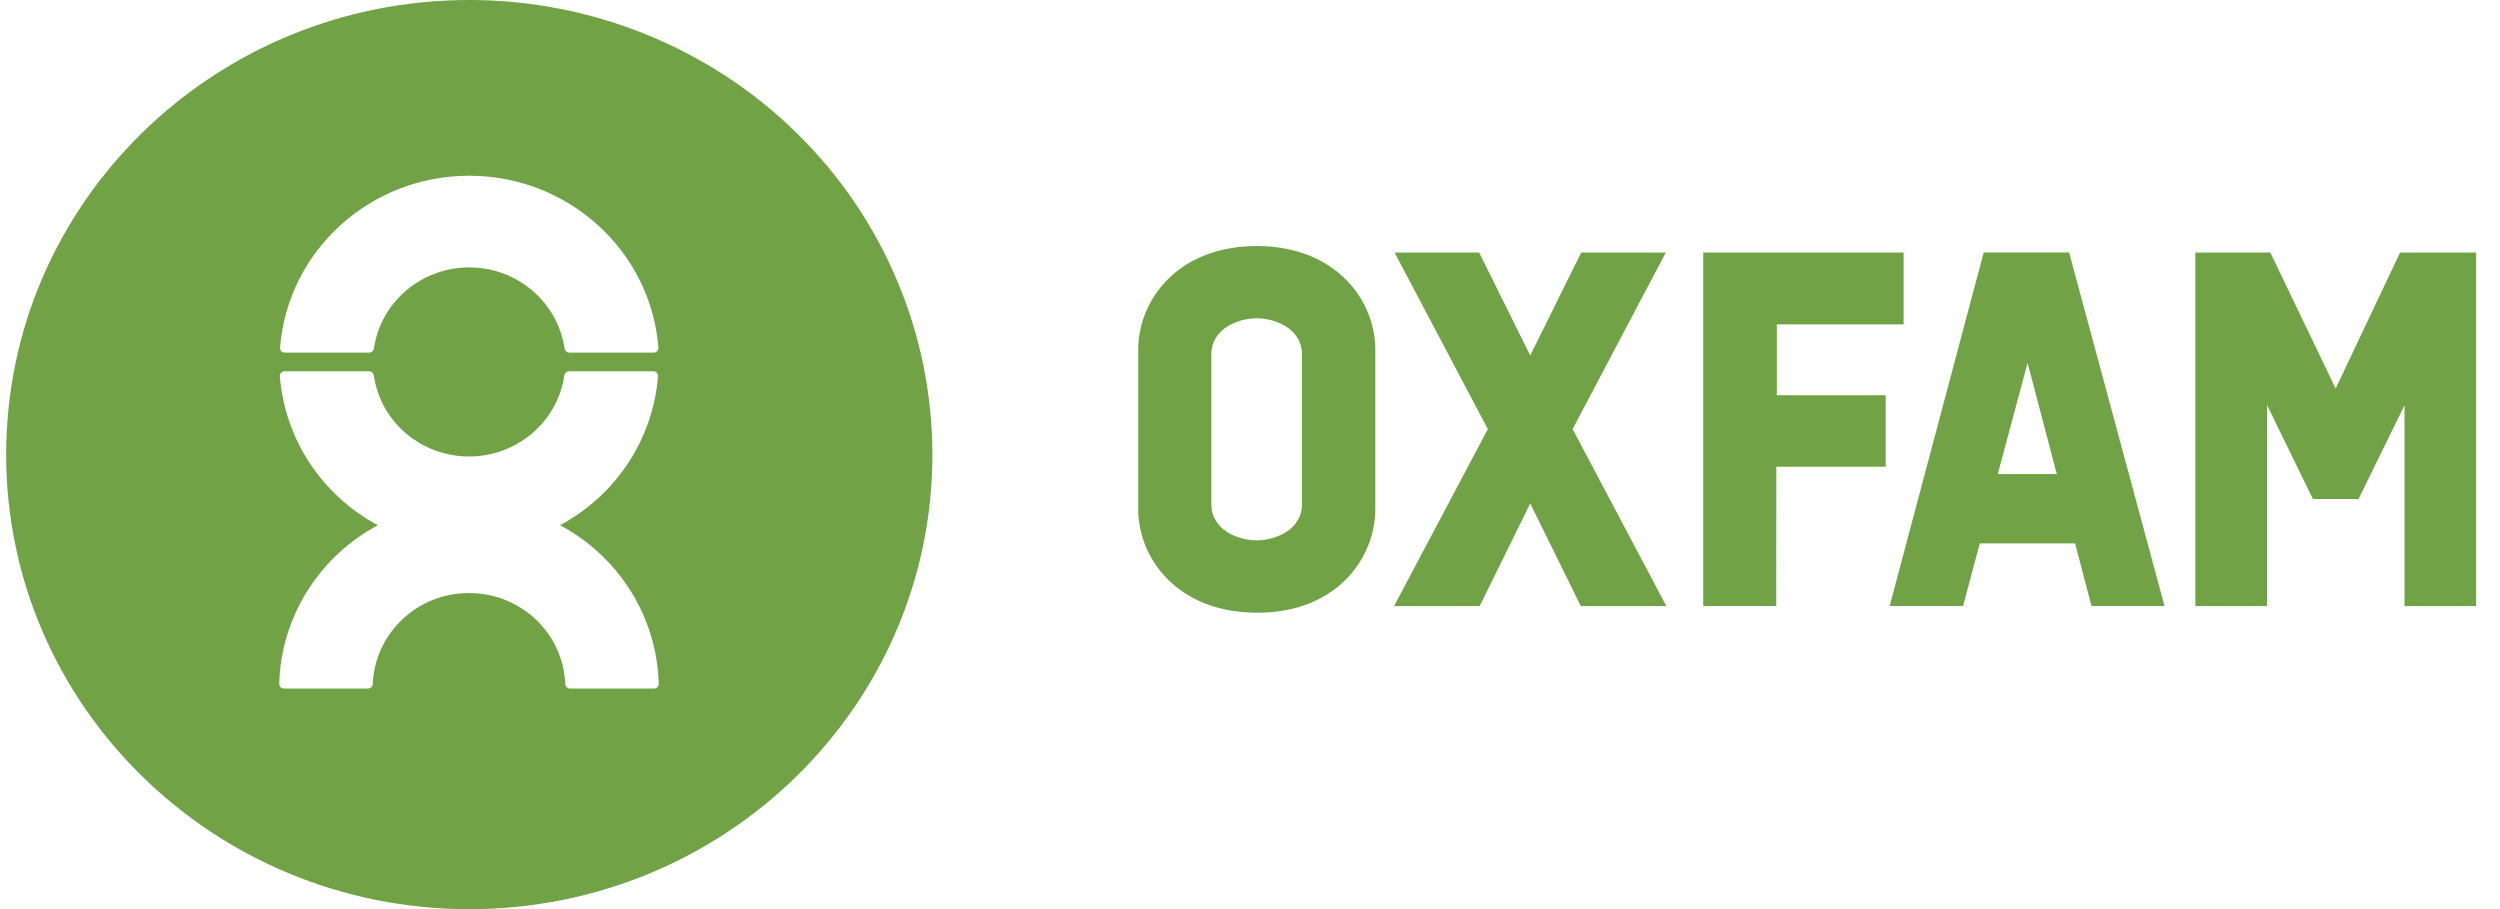 <svg width="88" height="32" viewBox="0 0 88 32" fill="none" xmlns="http://www.w3.org/2000/svg">
<path d="M32.82 16.003C32.82 24.842 25.521 32.003 16.517 32.003C7.516 32 0.217 24.838 0.217 16C0.217 7.162 7.516 0 16.52 0C20.843 0 24.992 1.687 28.049 4.688C31.102 7.685 32.82 11.757 32.82 16.003ZM10.02 12.411H12.997C13.088 12.407 13.161 12.335 13.164 12.246C13.415 10.618 14.84 9.413 16.517 9.413C18.193 9.413 19.619 10.618 19.869 12.246C19.876 12.339 19.953 12.407 20.047 12.411H23.01C23.1 12.411 23.177 12.339 23.177 12.246C22.912 8.828 20.008 6.186 16.517 6.186C13.025 6.186 10.121 8.828 9.857 12.246C9.853 12.339 9.926 12.411 10.02 12.411ZM19.713 18.488C21.695 17.423 22.992 15.446 23.163 13.232C23.163 13.143 23.09 13.068 22.996 13.068C22.996 13.068 22.996 13.068 22.992 13.068H20.029C19.939 13.071 19.866 13.143 19.862 13.232C19.615 14.861 18.189 16.068 16.51 16.068C14.83 16.068 13.408 14.864 13.161 13.232C13.157 13.143 13.084 13.071 12.994 13.068H10.017C9.926 13.068 9.853 13.139 9.85 13.232C10.02 15.446 11.318 17.423 13.3 18.488C11.213 19.607 9.888 21.735 9.829 24.072C9.829 24.161 9.902 24.236 9.992 24.236H9.996H12.956C13.046 24.236 13.122 24.164 13.122 24.072C13.195 22.286 14.691 20.872 16.51 20.876C18.329 20.872 19.824 22.286 19.897 24.072C19.897 24.161 19.974 24.236 20.064 24.236H23.02C23.114 24.236 23.187 24.161 23.187 24.072C23.128 21.735 21.803 19.603 19.713 18.488ZM44.238 8.66C47.083 8.667 48.411 10.631 48.411 12.294V17.93C48.411 19.6 47.09 21.577 44.238 21.567C41.386 21.557 40.065 19.596 40.065 17.93V12.298C40.065 10.631 41.386 8.667 44.238 8.66ZM45.831 17.735V12.489C45.831 11.528 44.825 11.203 44.234 11.203C43.643 11.203 42.638 11.528 42.638 12.489V17.735C42.638 18.696 43.643 19.021 44.234 19.021C44.825 19.021 45.831 18.696 45.831 17.735ZM62.524 21.331H59.954V8.89H67.007V11.418H62.544V13.913H66.377V16.428H62.527L62.524 21.331ZM73.621 21.331L73.044 19.128H69.688L69.1 21.331H66.516L69.827 8.886H72.832L76.191 21.331H73.621ZM71.371 12.773L70.321 16.688H72.4L71.371 12.773ZM55.356 15.104L58.656 21.334H55.645L53.864 17.721L52.084 21.334H49.072L52.372 15.104L49.089 8.89H52.066L53.864 12.513L55.659 8.89H58.636L55.356 15.104ZM84.482 8.89H87.16V21.334H84.639V14.265L83.021 17.564H81.415L79.798 14.255V21.334H77.276V8.89H79.916L82.215 13.677L84.482 8.89Z" fill="#71A246"/>
</svg>
